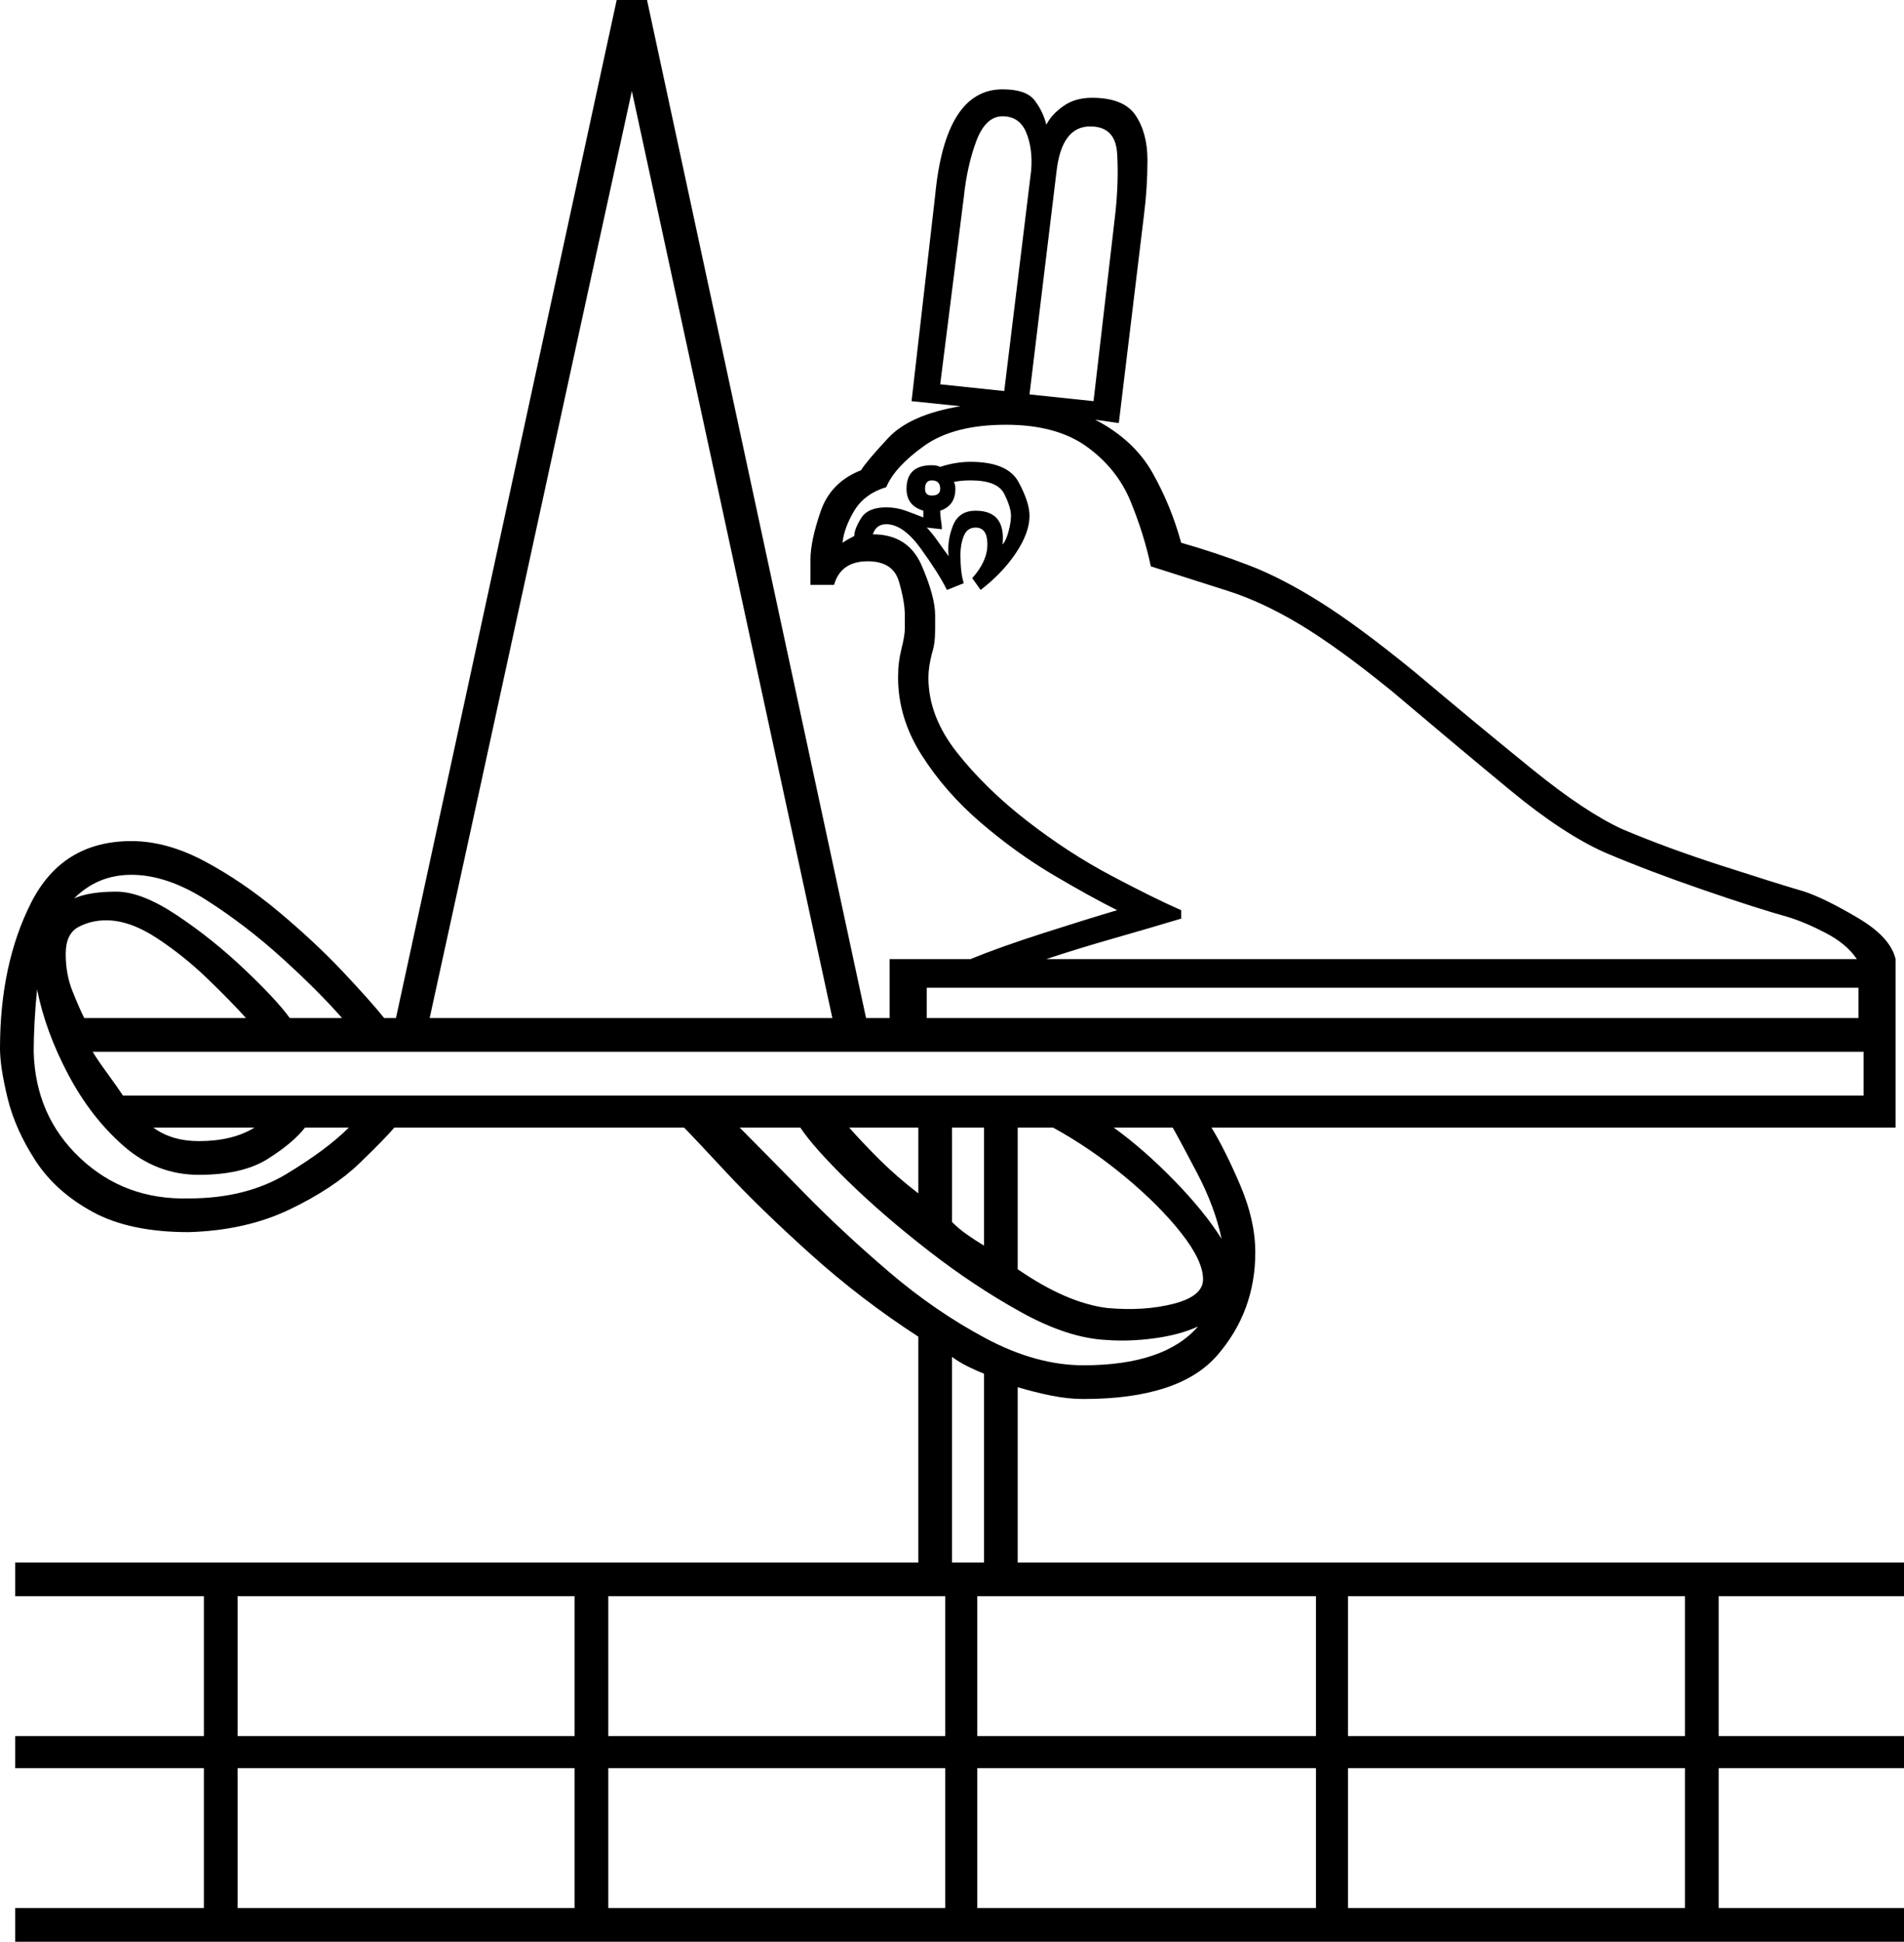 <svg xmlns="http://www.w3.org/2000/svg" viewBox="-10 0 1130 1152"><path d="M-1 1152v-20h112v-83H-1v-19h112v-83H-1v-20h536V793q-34-22-64-49t-50-48.5Q401 674 396 669H224q-5 6-20.5 21T162 717.5Q136 730 102 731q-35 0-57-12t-34-30.5q-12-18.5-16.5-37T-10 622q0-50 18.5-86.5T68 499q21 0 43.5 12t44 30q21.5 18 38 35.5T218 604h7L356 0h18l130 604h14v-35h48q17-7 43.5-15.5T653 540q-16-8-38-21t-43-31q-21-18-35-40t-14-46q0-5 .5-9t1.5-8q2-8 2-12v-8q0-8-3.5-20T505 333q-16 0-20 14h-14v-15q0-11 6-28.5t24-24.5q3-5 16-19t43-19l-29-3 14-122q6-63 40-63 14 0 19 6.5t7 14.5q3-6 10-11t17-5q19 0 26 10.5t7 26.5q0 16-2 32l-15 124-14-2q23 12 34 31.5t17 41.5q21 6 40.5 13.5t42.5 22q23 14.5 56 41.5 38 32 69.5 57.5T953 492q26 11 58.5 21.5T1061 529q12 4 31.5 15.5T1115 569v100H709q8 13 17 34t9 40q0 35-22.5 61T633 830q-9 0-19-2t-20-5v104h526v20h-110v83h110v19h-110v83h110v20zm246-548h239L365 54q-30 137-60 275t-60 275zm341-372l16-131q1-13-3-22.5T585 69q-10 0-15.5 14.5T562 117l-14 111zm53 6l13-112q2-19 1-35t-16-16q-17 0-20 27l-16 132zm-28 331h481q-6-9-18.5-15.5T1051 544q-18-5-50-16t-58-22q-25-11-56.5-37T816 410q-32-26-54.5-39.5t-43-20Q698 344 673 336q-4-19-12-38.5T635 265q-18-13-48-13-31 0-48.5 12.5T516 289q-13 4-19 14t-7 19q3-2 7-4 0-4 4-10.5t15-6.5q6 0 11.5 2t10.5 4v-4q-10-3-10-13 0-14 15-14 3 0 5 1 9-3 18-3 22 0 28.5 12t6.5 20q0 10-8 22t-21 22l-5-7q9-10 9-20t-7-10q-5 0-7 5t-2 11q0 11 2 17l-10 4q-5-10-15.5-24.5T516 311q-6 0-8 6 21 0 29 18.5t8 29.5v8q0 5-.5 8.5T543 388q-1 4-1.5 7.5t-.5 6.5q0 23 17 44.5t41.5 40.5q24.5 19 50 32.5T691 540v5q-20 6-41 12t-39 12zm-58-239q-1-9 2.5-18t13.5-9q18 0 16 20 2-2 3.5-7.5t1.5-9.5q0-5-4-13t-20-8q-6 0-10 1 1 1 1 4 0 10-9 13 0 3 .5 6t.5 5l-9-1q3 3 6.5 8t6.5 9zm-10-36q5 0 5-4 0-5-5-5-4 0-4 5 0 4 4 4zM162 604h31q-14-16-35.5-35.5t-45-34.5Q89 519 68 519q-20 0-34 14 9-4 25-4 15 0 36 14t40 32q19 18 27 29zm-122 0h96q-9-10-23-23.5t-30-24Q67 546 53 546q-9 0-16.5 4T29 566q0 12 4 22t7 16zm500 0h553v-18H540zM102 711q34 0 58-14.5t37-27.5h-26q-7 9-22 18.5t-41 9.5q-25 0-44.5-17t-33-42.5Q17 612 12 587q-1 10-1.5 19.5T10 624q1 38 27.5 63t64.5 24zm-39-61h1033v-26H45q3 5 8.5 12.5T63 650zm45 27q20 0 33-8H81q11 8 27 8zm607 58q-4-19-14.5-39T686 669h-35q18 13 36 31.5t28 34.5zm-68 41q22 2 39.5-2.5T704 759q0-11-13-27.5T657.5 698Q637 681 615 669h-21v84q29 20 53 23zm-73-37v-70h-19v56q4 4 9 7.5t10 6.5zm-39-31v-39h-41q7 8 17.5 18.5T535 708zm98 102q48 0 68-23-11 5-26 7t-28 1q-23-1-51-16.5T541 742q-27-21-47.5-41T465 669h-36q15 15 38 38.5t50.5 47Q545 778 575 794t58 16zm-78 117h19V815q-5-2-10-4.5t-9-5.5zm235 103h200v-83H790zm-220 0h201v-83H570zm-219 0h200v-83H351zm-220 0h200v-83H131zm659 102h200v-83H790zm-220 0h201v-83H570zm-219 0h200v-83H351zm-220 0h200v-83H131z" fill="currentColor"/></svg>